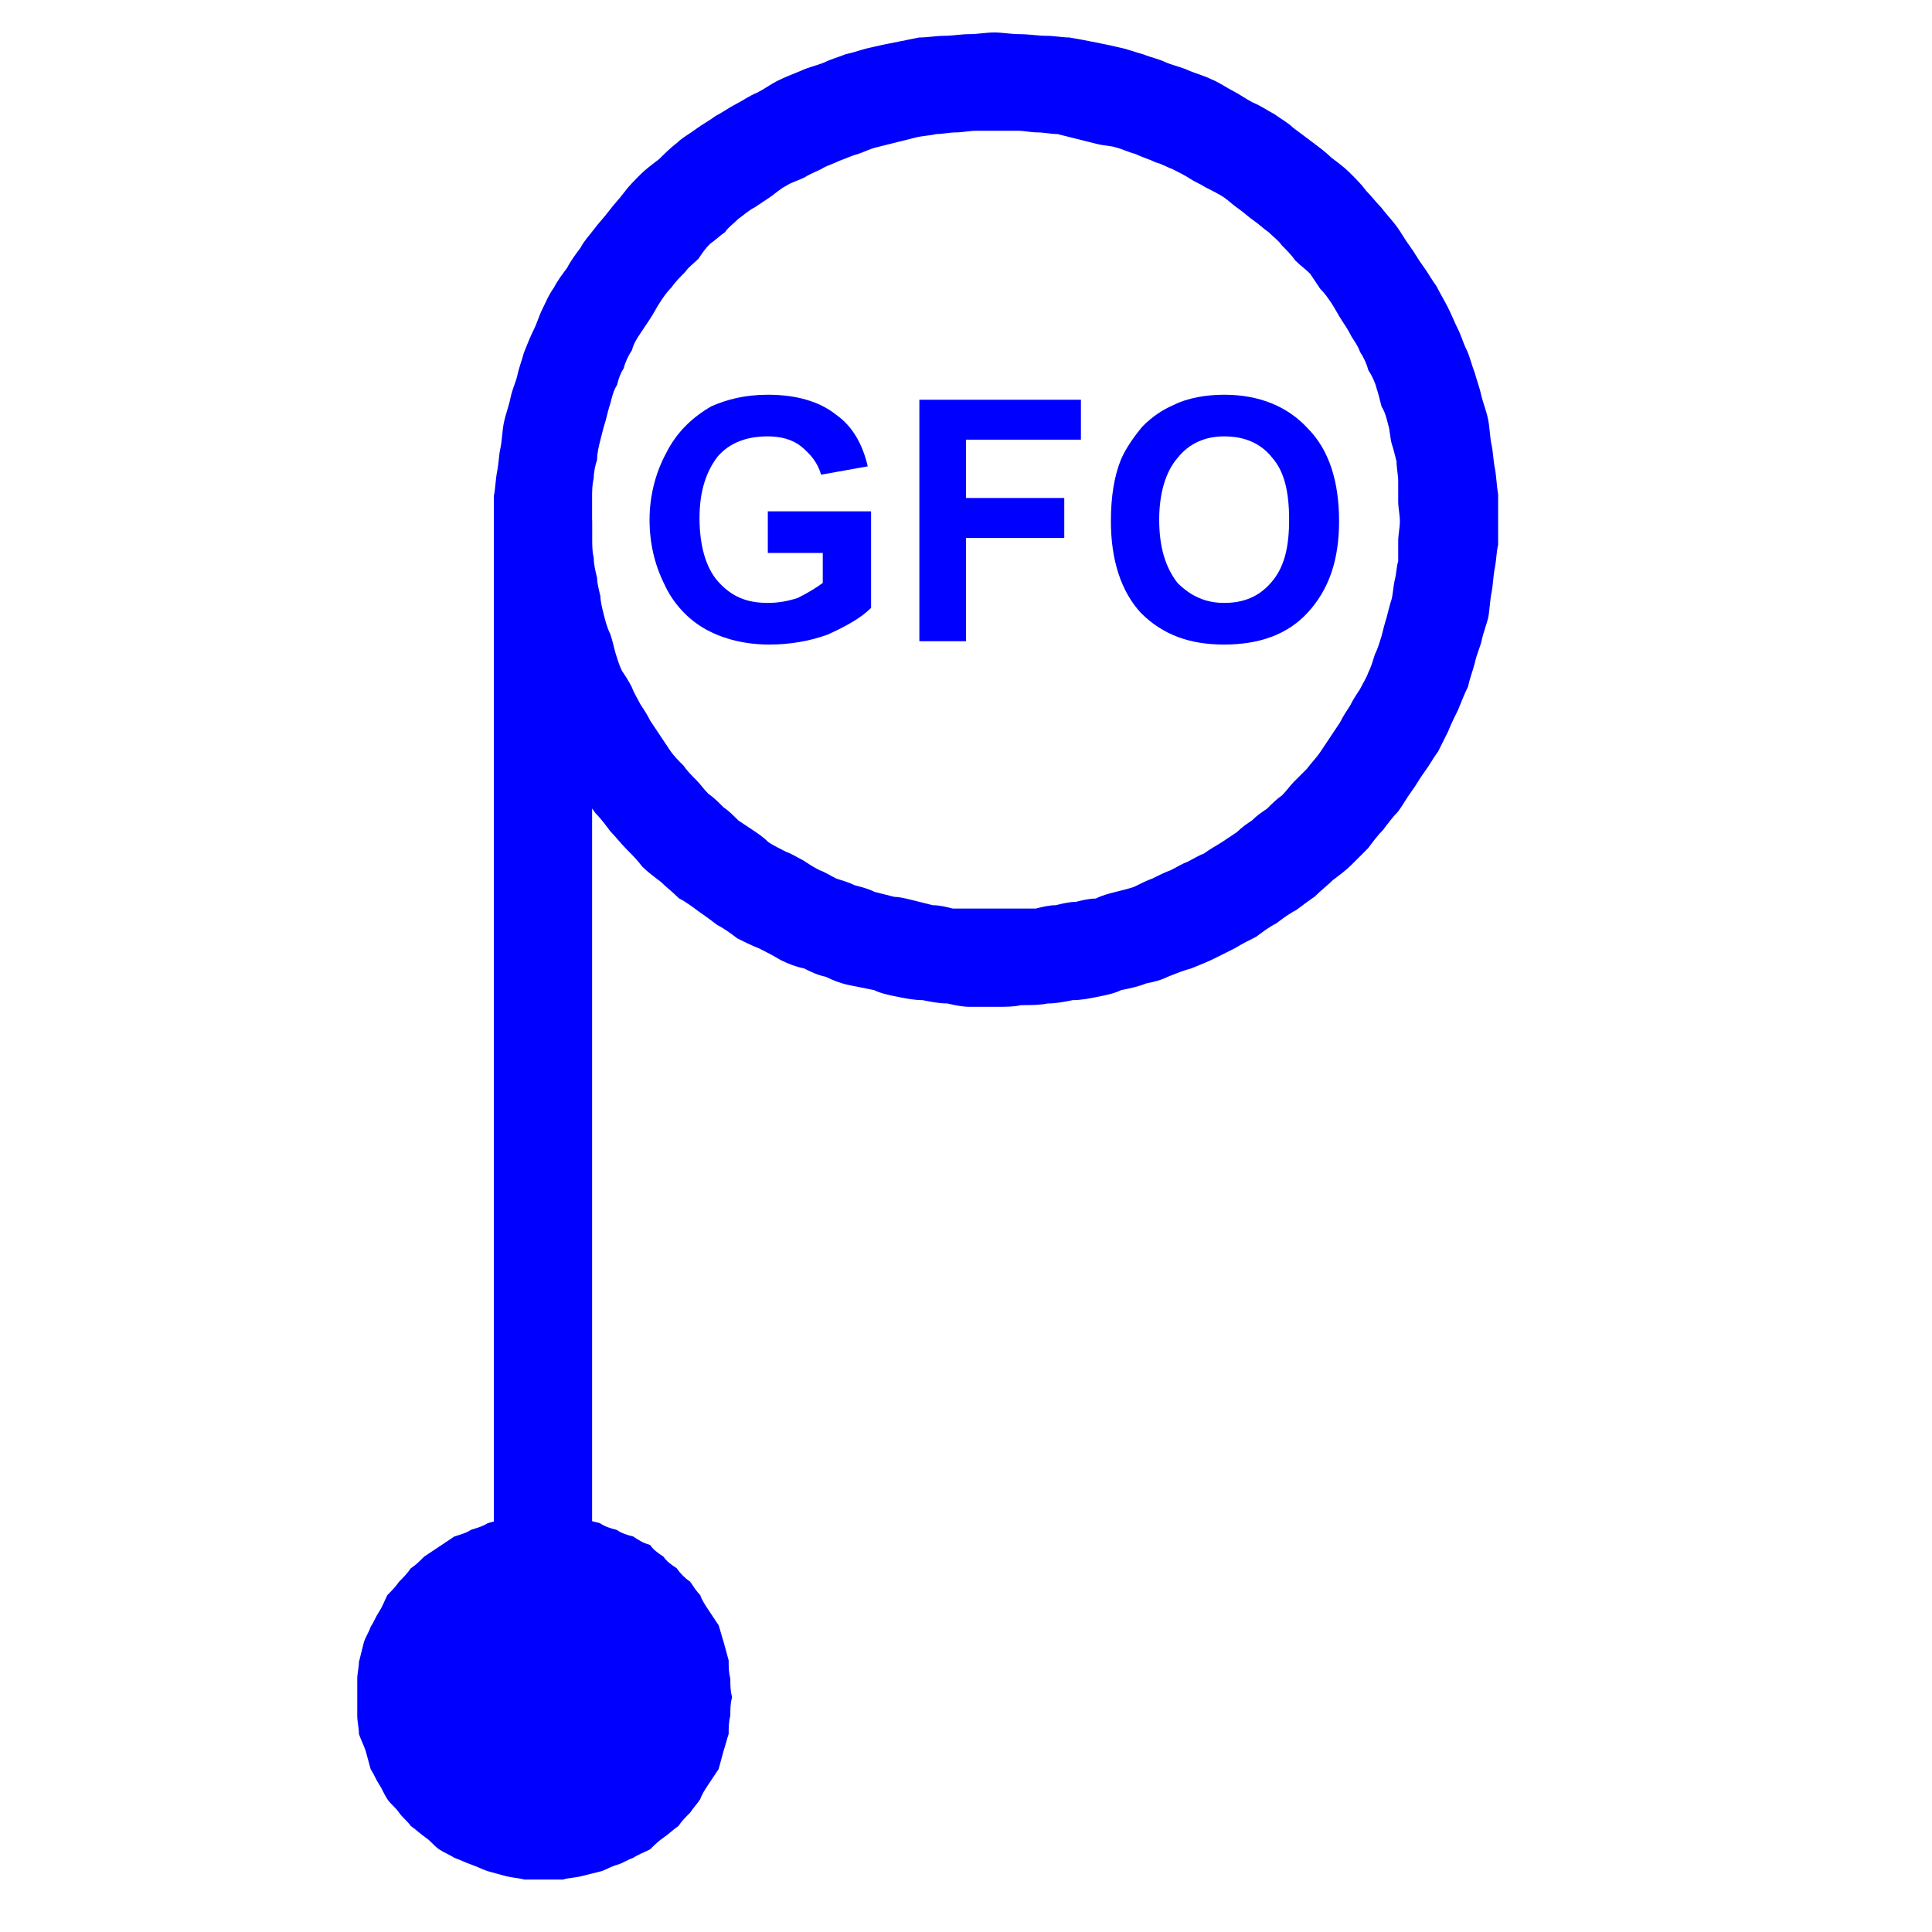 <?xml version="1.0" encoding="UTF-8"?>

<svg version="1.2" width="150px" height="150px" viewBox="0 0 1160 1160" xmlns="http://www.w3.org/2000/svg" xmlns:xlink="http://www.w3.org/1999/xlink">
 <g visibility="visible" id="MasterSlide_1_Standard">
  <g id="DrawingGroup_1">
   <g>
   <path fill="rgb(0,0,255)" stroke="none" d="M 355,313 C 355,535 355,758 355,980 335,980 316,980 297,980 297,758 297,535 297,313 316,313 335,313 355,313 Z"/>
   <path fill="none" stroke="rgb(0,0,255)" id="Drawing_1_0" d="M 355,313 C 355,535 355,758 355,980 335,980 316,980 297,980 297,758 297,535 297,313 316,313 335,313 355,313 Z"/>
   </g>
   <g>
   <path fill="rgb(0,0,255)" stroke="none" d="M 218,1019 L 218,1019 C 218,961 267,914 326,914 L 326,914 326,914 326,914 C 387,914 436,961 436,1019 L 436,1019 436,1019 436,1019 C 436,1077 387,1124 326,1124 L 326,1124 326,1124 326,1124 C 267,1124 218,1077 218,1019 Z"/>
    <rect fill="none" stroke="none" x="217" y="914" width="220" height="212"/>
   </g>
   <g>
   <path fill="rgb(0,0,255)" stroke="none" d="M 215,1019 C 215,1015 215,1012 215,1008 215,1005 216,1001 216,998 217,994 218,990 219,986 220,983 222,980 223,977 225,974 226,971 228,968 230,965 231,962 233,958 235,956 238,953 240,950 242,948 245,945 247,942 250,940 252,938 255,935 258,933 261,931 264,929 267,927 270,925 273,923 276,922 280,921 283,919 286,918 290,917 293,915 297,914 300,913 304,912 308,912 311,912 315,911 319,911 322,911 326,910 330,910 334,910 338,910 341,911 345,912 349,912 352,913 356,914 360,915 363,917 366,918 370,919 373,921 376,922 380,923 383,925 386,927 390,928 392,931 395,933 398,935 400,938 403,940 406,942 408,945 411,948 414,950 416,953 418,956 420,958 421,961 423,964 425,967 427,970 429,973 431,976 432,979 433,983 434,986 435,990 436,993 437,997 437,1001 437,1004 438,1008 438,1012 438,1015 439,1019 438,1023 438,1026 438,1030 437,1034 437,1037 437,1041 436,1044 435,1048 434,1051 433,1055 432,1058 431,1062 429,1065 427,1068 425,1071 423,1074 421,1077 420,1080 418,1083 416,1085 414,1088 411,1091 409,1093 407,1096 404,1098 401,1101 398,1103 395,1105 392,1108 390,1110 386,1112 383,1113 380,1115 377,1116 374,1118 371,1119 367,1120 364,1122 361,1123 357,1124 353,1125 349,1126 345,1127 341,1127 338,1128 334,1128 330,1128 327,1128 323,1128 319,1128 315,1128 311,1127 308,1127 304,1126 300,1125 297,1124 293,1123 290,1122 286,1120 283,1119 280,1118 276,1116 273,1115 270,1113 267,1112 264,1110 261,1108 259,1105 256,1103 253,1101 250,1098 247,1096 245,1093 242,1091 240,1088 238,1085 235,1083 233,1080 231,1077 230,1074 228,1071 226,1068 225,1065 223,1062 222,1058 221,1055 220,1051 219,1048 217,1044 216,1041 216,1037 215,1034 215,1030 215,1026 215,1023 215,1019 Z M 221,1029 C 222,1032 222,1036 223,1039 224,1042 225,1046 226,1049 227,1052 228,1055 229,1058 230,1061 232,1065 233,1068 235,1070 237,1073 239,1075 241,1078 243,1081 245,1084 247,1086 250,1089 252,1091 254,1093 257,1096 259,1098 262,1100 264,1102 267,1104 270,1106 273,1107 276,1109 279,1110 282,1112 285,1113 288,1114 292,1115 295,1116 298,1117 302,1118 305,1119 308,1119 312,1120 315,1120 319,1120 322,1121 326,1121 330,1121 334,1121 338,1121 341,1120 344,1120 348,1119 351,1118 354,1117 358,1116 361,1115 364,1114 367,1113 370,1112 373,1110 377,1109 379,1107 382,1106 385,1104 388,1102 391,1100 394,1098 396,1096 399,1093 402,1091 404,1089 406,1086 408,1084 410,1081 412,1079 414,1076 416,1073 418,1071 420,1068 421,1065 422,1062 424,1059 425,1056 426,1053 427,1050 428,1046 429,1043 430,1039 430,1036 430,1032 431,1029 431,1026 431,1022 432,1019 431,1016 431,1012 431,1009 431,1005 431,1002 431,998 430,995 429,992 428,989 426,986 425,983 424,980 422,977 421,973 420,970 418,968 416,966 414,963 412,960 410,957 408,954 406,952 404,950 402,947 399,945 396,943 394,940 391,938 388,936 386,934 383,933 380,931 378,929 374,928 371,927 368,925 364,924 361,923 358,922 354,921 351,920 348,919 344,919 341,918 338,917 334,917 330,917 327,917 323,917 320,917 316,917 313,918 309,919 306,919 303,920 299,921 296,922 292,923 289,924 285,925 282,927 279,928 276,929 273,931 270,933 267,934 265,936 262,938 260,940 257,943 255,945 252,947 250,950 247,952 245,954 243,957 241,960 239,962 237,965 236,967 234,970 232,973 231,976 229,979 228,982 227,985 226,988 225,991 224,995 223,998 222,1002 222,1005 221,1009 221,1012 221,1016 221,1019 221,1022 221,1026 221,1029 Z"/>
   <path fill="none" stroke="rgb(0,0,255)" id="Drawing_3_0" d="M 215,1019 C 215,1015 215,1012 215,1008 215,1005 216,1001 216,998 217,994 218,990 219,986 220,983 222,980 223,977 225,974 226,971 228,968 230,965 231,962 233,958 235,956 238,953 240,950 242,948 245,945 247,942 250,940 252,938 255,935 258,933 261,931 264,929 267,927 270,925 273,923 276,922 280,921 283,919 286,918 290,917 293,915 297,914 300,913 304,912 308,912 311,912 315,911 319,911 322,911 326,910 330,910 334,910 338,910 341,911 345,912 349,912 352,913 356,914 360,915 363,917 366,918 370,919 373,921 376,922 380,923 383,925 386,927 390,928 392,931 395,933 398,935 400,938 403,940 406,942 408,945 411,948 414,950 416,953 418,956 420,958 421,961 423,964 425,967 427,970 429,973 431,976 432,979 433,983 434,986 435,990 436,993 437,997 437,1001 437,1004 438,1008 438,1012 438,1015 439,1019 438,1023 438,1026 438,1030 437,1034 437,1037 437,1041 436,1044 435,1048 434,1051 433,1055 432,1058 431,1062 429,1065 427,1068 425,1071 423,1074 421,1077 420,1080 418,1083 416,1085 414,1088 411,1091 409,1093 407,1096 404,1098 401,1101 398,1103 395,1105 392,1108 390,1110 386,1112 383,1113 380,1115 377,1116 374,1118 371,1119 367,1120 364,1122 361,1123 357,1124 353,1125 349,1126 345,1127 341,1127 338,1128 334,1128 330,1128 327,1128 323,1128 319,1128 315,1128 311,1127 308,1127 304,1126 300,1125 297,1124 293,1123 290,1122 286,1120 283,1119 280,1118 276,1116 273,1115 270,1113 267,1112 264,1110 261,1108 259,1105 256,1103 253,1101 250,1098 247,1096 245,1093 242,1091 240,1088 238,1085 235,1083 233,1080 231,1077 230,1074 228,1071 226,1068 225,1065 223,1062 222,1058 221,1055 220,1051 219,1048 217,1044 216,1041 216,1037 215,1034 215,1030 215,1026 215,1023 215,1019 Z"/>
   <path fill="none" stroke="rgb(0,0,255)" id="Drawing_3_1" d="M 221,1029 C 222,1032 222,1036 223,1039 224,1042 225,1046 226,1049 227,1052 228,1055 229,1058 230,1061 232,1065 233,1068 235,1070 237,1073 239,1075 241,1078 243,1081 245,1084 247,1086 250,1089 252,1091 254,1093 257,1096 259,1098 262,1100 264,1102 267,1104 270,1106 273,1107 276,1109 279,1110 282,1112 285,1113 288,1114 292,1115 295,1116 298,1117 302,1118 305,1119 308,1119 312,1120 315,1120 319,1120 322,1121 326,1121 330,1121 334,1121 338,1121 341,1120 344,1120 348,1119 351,1118 354,1117 358,1116 361,1115 364,1114 367,1113 370,1112 373,1110 377,1109 379,1107 382,1106 385,1104 388,1102 391,1100 394,1098 396,1096 399,1093 402,1091 404,1089 406,1086 408,1084 410,1081 412,1079 414,1076 416,1073 418,1071 420,1068 421,1065 422,1062 424,1059 425,1056 426,1053 427,1050 428,1046 429,1043 430,1039 430,1036 430,1032 431,1029 431,1026 431,1022 432,1019 431,1016 431,1012 431,1009 431,1005 431,1002 431,998 430,995 429,992 428,989 426,986 425,983 424,980 422,977 421,973 420,970 418,968 416,966 414,963 412,960 410,957 408,954 406,952 404,950 402,947 399,945 396,943 394,940 391,938 388,936 386,934 383,933 380,931 378,929 374,928 371,927 368,925 364,924 361,923 358,922 354,921 351,920 348,919 344,919 341,918 338,917 334,917 330,917 327,917 323,917 320,917 316,917 313,918 309,919 306,919 303,920 299,921 296,922 292,923 289,924 285,925 282,927 279,928 276,929 273,931 270,933 267,934 265,936 262,938 260,940 257,943 255,945 252,947 250,950 247,952 245,954 243,957 241,960 239,962 237,965 236,967 234,970 232,973 231,976 229,979 228,982 227,985 226,988 225,991 224,995 223,998 222,1002 222,1005 221,1009 221,1012 221,1016 221,1019 221,1022 221,1026 221,1029 Z"/>
   </g>
   <g>
   <path fill="rgb(0,0,255)" stroke="none" d="M 297,313 C 297,308 297,303 297,298 298,293 298,288 299,283 300,278 300,273 301,269 302,264 302,259 303,254 304,249 306,244 307,239 308,234 310,230 311,226 312,221 314,216 315,212 317,207 319,202 321,198 323,194 324,190 326,186 328,182 330,177 333,173 335,169 338,165 341,161 343,157 346,153 349,149 351,145 354,142 357,138 360,134 363,131 366,127 369,123 372,120 375,116 378,112 381,109 385,105 388,102 392,99 396,96 399,93 403,89 407,86 410,83 414,81 418,78 422,75 426,73 430,70 434,68 438,65 442,63 446,61 450,58 455,56 459,54 463,51 467,49 471,47 476,45 481,43 485,41 490,40 495,38 499,36 503,35 508,33 513,32 518,30 523,29 527,28 532,27 537,26 542,25 547,24 552,23 557,23 562,22 567,22 572,22 577,21 582,21 587,21 592,20 597,20 602,20 607,21 612,21 618,21 623,22 628,22 633,22 638,23 642,23 648,24 653,25 658,26 663,27 668,28 672,29 677,30 682,32 686,33 691,35 696,36 700,38 705,40 710,41 714,43 719,45 723,46 727,48 732,50 736,53 740,55 744,57 748,60 752,62 757,64 761,67 765,69 769,72 773,74 776,77 780,80 784,83 788,86 792,89 796,92 799,95 803,98 807,101 810,104 814,108 817,111 820,115 823,118 826,122 829,125 832,129 835,132 838,136 841,140 843,144 846,148 849,152 851,156 854,160 857,164 859,168 862,172 864,176 867,181 869,185 871,189 873,194 875,198 877,202 878,206 880,210 882,214 883,219 885,224 886,228 888,233 889,238 890,242 892,247 893,252 894,257 894,262 895,267 896,271 896,276 897,281 898,286 898,291 899,297 899,301 899,306 899,311 899,316 899,321 899,327 898,331 898,336 897,341 896,346 896,351 895,356 894,361 894,366 893,371 892,375 890,380 889,385 888,389 886,393 885,398 884,402 882,407 881,412 879,416 877,421 875,426 873,430 871,434 869,439 867,443 865,447 863,451 860,455 858,459 855,463 852,467 850,471 847,475 844,479 842,483 839,487 836,490 833,494 830,498 827,501 824,505 821,509 818,512 815,515 811,519 808,522 804,525 800,528 797,531 793,534 789,538 786,540 782,543 778,546 774,548 770,551 766,554 762,556 758,559 754,562 750,564 746,566 741,569 737,571 733,573 729,575 725,577 720,579 715,581 711,582 706,584 701,586 697,588 693,589 688,590 683,592 678,593 673,594 669,596 664,597 659,598 654,599 649,600 644,600 639,601 634,602 629,602 624,603 619,603 613,603 609,604 604,604 599,604 594,604 588,604 582,604 578,604 573,603 569,602 564,602 559,601 554,600 549,600 544,599 539,598 534,597 529,596 525,594 520,593 515,592 510,591 505,590 500,588 496,586 491,585 487,583 483,581 478,580 473,578 469,576 464,573 460,571 456,569 451,567 447,565 443,563 439,560 435,557 431,555 427,552 423,549 420,547 416,544 412,541 408,539 404,535 400,532 397,529 393,526 389,523 386,520 383,516 380,513 377,510 373,506 370,502 367,499 364,495 361,491 358,488 355,484 352,480 349,476 346,472 344,468 342,465 339,460 336,456 334,452 331,448 329,444 327,440 325,435 323,431 321,427 319,422 318,418 316,414 314,409 313,404 311,400 310,395 308,391 307,387 306,382 304,377 303,372 302,367 302,362 301,357 300,352 300,347 299,343 298,338 298,333 297,328 297,323 297,318 297,313 Z M 355,323 C 355,327 355,331 356,335 356,339 357,343 358,347 358,350 359,354 360,358 360,361 361,365 362,369 363,373 364,377 366,381 367,384 368,388 369,392 370,395 371,399 373,403 375,406 377,409 379,413 380,416 382,419 384,423 386,426 388,429 390,433 392,436 394,439 396,442 398,445 400,448 402,451 404,454 407,457 410,460 412,463 415,466 418,469 420,471 422,474 425,477 428,479 431,482 434,485 437,487 440,490 443,493 446,495 449,497 452,499 455,501 458,503 461,506 464,508 468,510 472,512 475,513 478,515 482,517 485,519 488,521 492,523 495,524 498,526 502,528 505,529 509,530 513,532 517,533 521,534 525,536 529,537 533,538 537,539 540,539 544,540 548,541 552,542 556,543 560,544 564,544 568,545 572,546 576,546 580,546 584,546 589,546 593,546 597,546 602,546 606,546 610,546 614,546 618,546 622,546 626,545 630,544 634,544 638,543 642,542 646,542 650,541 654,540 658,540 662,538 666,537 670,536 674,535 678,534 681,533 685,531 689,529 692,528 696,526 700,524 703,523 707,521 710,519 713,518 717,516 720,514 723,513 727,510 731,508 734,506 737,504 740,502 743,500 746,497 749,495 752,493 755,490 758,488 761,486 764,483 767,480 770,478 773,475 775,472 777,470 780,467 783,464 785,462 788,458 791,455 793,452 795,449 797,446 799,443 801,440 803,437 805,434 807,430 809,427 811,424 813,420 815,417 817,414 819,410 821,407 822,404 824,400 825,396 826,393 828,389 829,385 830,382 831,378 832,374 833,371 834,367 835,363 836,360 837,356 837,352 838,348 839,344 839,340 840,337 840,333 840,329 840,325 840,321 841,317 841,313 841,309 840,305 840,301 840,297 840,293 840,289 840,285 839,281 839,277 838,273 837,269 836,266 835,262 835,258 834,255 833,251 832,247 830,244 829,240 828,236 827,233 826,229 824,225 822,222 821,218 819,214 817,211 816,208 814,205 812,202 810,198 808,195 806,192 804,189 802,185 800,182 798,179 796,176 793,173 791,170 789,167 787,164 784,161 781,159 778,156 776,153 773,150 770,147 768,144 765,142 762,139 759,137 756,134 753,132 750,130 747,127 744,125 741,123 738,120 735,118 732,116 728,114 724,112 721,110 718,109 715,107 712,105 708,103 704,101 701,100 698,98 694,97 690,95 686,94 682,92 678,91 674,89 670,88 667,87 663,87 659,86 655,85 651,84 647,83 643,82 639,81 635,80 631,80 627,79 623,79 619,79 615,78 611,78 607,78 603,78 599,78 595,78 591,78 586,78 582,78 578,79 574,79 570,79 566,80 562,80 558,81 554,81 550,82 546,83 542,84 538,85 534,86 530,87 526,88 522,89 518,91 515,92 511,93 507,95 504,96 500,98 496,99 493,101 489,103 486,104 483,106 479,108 475,109 472,111 468,113 465,116 462,118 459,120 456,122 453,124 449,126 446,129 443,131 440,134 437,136 435,139 432,141 429,144 426,146 423,149 421,152 419,155 416,158 413,160 411,163 408,166 405,169 403,172 400,175 398,178 396,181 394,184 392,188 390,191 388,194 386,197 384,200 382,203 380,206 379,210 377,213 375,217 374,221 372,224 371,227 370,231 368,234 367,238 366,242 365,245 364,249 363,253 362,256 361,260 360,264 359,268 358,272 358,276 357,279 356,283 356,287 355,291 355,295 355,299 355,303 355,307 355,311 355,315 355,319 355,323 Z"/>
   <path fill="none" stroke="rgb(0,0,255)" id="Drawing_4_0" d="M 297,313 C 297,308 297,303 297,298 298,293 298,288 299,283 300,278 300,273 301,269 302,264 302,259 303,254 304,249 306,244 307,239 308,234 310,230 311,226 312,221 314,216 315,212 317,207 319,202 321,198 323,194 324,190 326,186 328,182 330,177 333,173 335,169 338,165 341,161 343,157 346,153 349,149 351,145 354,142 357,138 360,134 363,131 366,127 369,123 372,120 375,116 378,112 381,109 385,105 388,102 392,99 396,96 399,93 403,89 407,86 410,83 414,81 418,78 422,75 426,73 430,70 434,68 438,65 442,63 446,61 450,58 455,56 459,54 463,51 467,49 471,47 476,45 481,43 485,41 490,40 495,38 499,36 503,35 508,33 513,32 518,30 523,29 527,28 532,27 537,26 542,25 547,24 552,23 557,23 562,22 567,22 572,22 577,21 582,21 587,21 592,20 597,20 602,20 607,21 612,21 618,21 623,22 628,22 633,22 638,23 642,23 648,24 653,25 658,26 663,27 668,28 672,29 677,30 682,32 686,33 691,35 696,36 700,38 705,40 710,41 714,43 719,45 723,46 727,48 732,50 736,53 740,55 744,57 748,60 752,62 757,64 761,67 765,69 769,72 773,74 776,77 780,80 784,83 788,86 792,89 796,92 799,95 803,98 807,101 810,104 814,108 817,111 820,115 823,118 826,122 829,125 832,129 835,132 838,136 841,140 843,144 846,148 849,152 851,156 854,160 857,164 859,168 862,172 864,176 867,181 869,185 871,189 873,194 875,198 877,202 878,206 880,210 882,214 883,219 885,224 886,228 888,233 889,238 890,242 892,247 893,252 894,257 894,262 895,267 896,271 896,276 897,281 898,286 898,291 899,297 899,301 899,306 899,311 899,316 899,321 899,327 898,331 898,336 897,341 896,346 896,351 895,356 894,361 894,366 893,371 892,375 890,380 889,385 888,389 886,393 885,398 884,402 882,407 881,412 879,416 877,421 875,426 873,430 871,434 869,439 867,443 865,447 863,451 860,455 858,459 855,463 852,467 850,471 847,475 844,479 842,483 839,487 836,490 833,494 830,498 827,501 824,505 821,509 818,512 815,515 811,519 808,522 804,525 800,528 797,531 793,534 789,538 786,540 782,543 778,546 774,548 770,551 766,554 762,556 758,559 754,562 750,564 746,566 741,569 737,571 733,573 729,575 725,577 720,579 715,581 711,582 706,584 701,586 697,588 693,589 688,590 683,592 678,593 673,594 669,596 664,597 659,598 654,599 649,600 644,600 639,601 634,602 629,602 624,603 619,603 613,603 609,604 604,604 599,604 594,604 588,604 582,604 578,604 573,603 569,602 564,602 559,601 554,600 549,600 544,599 539,598 534,597 529,596 525,594 520,593 515,592 510,591 505,590 500,588 496,586 491,585 487,583 483,581 478,580 473,578 469,576 464,573 460,571 456,569 451,567 447,565 443,563 439,560 435,557 431,555 427,552 423,549 420,547 416,544 412,541 408,539 404,535 400,532 397,529 393,526 389,523 386,520 383,516 380,513 377,510 373,506 370,502 367,499 364,495 361,491 358,488 355,484 352,480 349,476 346,472 344,468 342,465 339,460 336,456 334,452 331,448 329,444 327,440 325,435 323,431 321,427 319,422 318,418 316,414 314,409 313,404 311,400 310,395 308,391 307,387 306,382 304,377 303,372 302,367 302,362 301,357 300,352 300,347 299,343 298,338 298,333 297,328 297,323 297,318 297,313 Z"/>
   <path fill="none" stroke="rgb(0,0,255)" id="Drawing_4_1" d="M 355,323 C 355,327 355,331 356,335 356,339 357,343 358,347 358,350 359,354 360,358 360,361 361,365 362,369 363,373 364,377 366,381 367,384 368,388 369,392 370,395 371,399 373,403 375,406 377,409 379,413 380,416 382,419 384,423 386,426 388,429 390,433 392,436 394,439 396,442 398,445 400,448 402,451 404,454 407,457 410,460 412,463 415,466 418,469 420,471 422,474 425,477 428,479 431,482 434,485 437,487 440,490 443,493 446,495 449,497 452,499 455,501 458,503 461,506 464,508 468,510 472,512 475,513 478,515 482,517 485,519 488,521 492,523 495,524 498,526 502,528 505,529 509,530 513,532 517,533 521,534 525,536 529,537 533,538 537,539 540,539 544,540 548,541 552,542 556,543 560,544 564,544 568,545 572,546 576,546 580,546 584,546 589,546 593,546 597,546 602,546 606,546 610,546 614,546 618,546 622,546 626,545 630,544 634,544 638,543 642,542 646,542 650,541 654,540 658,540 662,538 666,537 670,536 674,535 678,534 681,533 685,531 689,529 692,528 696,526 700,524 703,523 707,521 710,519 713,518 717,516 720,514 723,513 727,510 731,508 734,506 737,504 740,502 743,500 746,497 749,495 752,493 755,490 758,488 761,486 764,483 767,480 770,478 773,475 775,472 777,470 780,467 783,464 785,462 788,458 791,455 793,452 795,449 797,446 799,443 801,440 803,437 805,434 807,430 809,427 811,424 813,420 815,417 817,414 819,410 821,407 822,404 824,400 825,396 826,393 828,389 829,385 830,382 831,378 832,374 833,371 834,367 835,363 836,360 837,356 837,352 838,348 839,344 839,340 840,337 840,333 840,329 840,325 840,321 841,317 841,313 841,309 840,305 840,301 840,297 840,293 840,289 840,285 839,281 839,277 838,273 837,269 836,266 835,262 835,258 834,255 833,251 832,247 830,244 829,240 828,236 827,233 826,229 824,225 822,222 821,218 819,214 817,211 816,208 814,205 812,202 810,198 808,195 806,192 804,189 802,185 800,182 798,179 796,176 793,173 791,170 789,167 787,164 784,161 781,159 778,156 776,153 773,150 770,147 768,144 765,142 762,139 759,137 756,134 753,132 750,130 747,127 744,125 741,123 738,120 735,118 732,116 728,114 724,112 721,110 718,109 715,107 712,105 708,103 704,101 701,100 698,98 694,97 690,95 686,94 682,92 678,91 674,89 670,88 667,87 663,87 659,86 655,85 651,84 647,83 643,82 639,81 635,80 631,80 627,79 623,79 619,79 615,78 611,78 607,78 603,78 599,78 595,78 591,78 586,78 582,78 578,79 574,79 570,79 566,80 562,80 558,81 554,81 550,82 546,83 542,84 538,85 534,86 530,87 526,88 522,89 518,91 515,92 511,93 507,95 504,96 500,98 496,99 493,101 489,103 486,104 483,106 479,108 475,109 472,111 468,113 465,116 462,118 459,120 456,122 453,124 449,126 446,129 443,131 440,134 437,136 435,139 432,141 429,144 426,146 423,149 421,152 419,155 416,158 413,160 411,163 408,166 405,169 403,172 400,175 398,178 396,181 394,184 392,188 390,191 388,194 386,197 384,200 382,203 380,206 379,210 377,213 375,217 374,221 372,224 371,227 370,231 368,234 367,238 366,242 365,245 364,249 363,253 362,256 361,260 360,264 359,268 358,272 358,276 357,279 356,283 356,287 355,291 355,295 355,299 355,303 355,307 355,311 355,315 355,319 355,323 Z"/>
   </g>
   <g>
   <path fill="rgb(0,0,255)" stroke="none" d="M 461,332 L 461,307 523,307 523,365 C 517,371 508,376 497,381 486,385 474,387 462,387 448,387 435,384 424,378 413,372 404,362 399,351 393,339 390,326 390,312 390,297 394,283 400,272 406,260 415,251 427,244 436,240 447,237 461,237 478,237 492,241 502,249 512,256 518,267 521,280 L 493,285 C 491,278 487,273 481,268 476,264 469,262 461,262 448,262 438,266 431,274 424,283 420,295 420,311 420,328 424,341 431,349 439,358 448,362 461,362 467,362 473,361 479,359 485,356 490,353 494,350 L 494,332 461,332 Z"/>
    <rect fill="none" stroke="none" x="390" y="237" width="135" height="152"/>
   </g>
   <g>
   <path fill="rgb(0,0,255)" stroke="none" d="M 552,385 C 552,337 552,288 552,240 584,240 616,240 649,240 649,248 649,256 649,264 626,264 603,264 580,264 580,276 580,287 580,299 600,299 620,299 639,299 639,307 639,315 639,323 620,323 600,323 580,323 580,344 580,364 580,385 L 552,385 Z"/>
    <rect fill="none" stroke="none" x="551" y="239" width="99" height="147"/>
   </g>
   <g>
   <path fill="rgb(0,0,255)" stroke="none" d="M 667,313 C 667,298 669,286 673,276 676,269 681,262 686,256 692,250 698,246 705,243 713,239 724,237 735,237 756,237 773,244 785,257 798,270 804,289 804,313 804,336 798,354 785,368 773,381 756,387 735,387 714,387 698,381 685,368 673,355 667,336 667,313 Z M 696,312 C 696,329 700,341 707,350 715,358 724,362 735,362 747,362 756,358 763,350 771,341 774,329 774,312 774,295 771,283 764,275 757,266 747,262 735,262 724,262 714,266 707,275 700,283 696,296 696,312 Z"/>
    <rect fill="none" stroke="none" x="666" y="237" width="140" height="152"/>
   </g>
  </g>
 </g>
</svg>